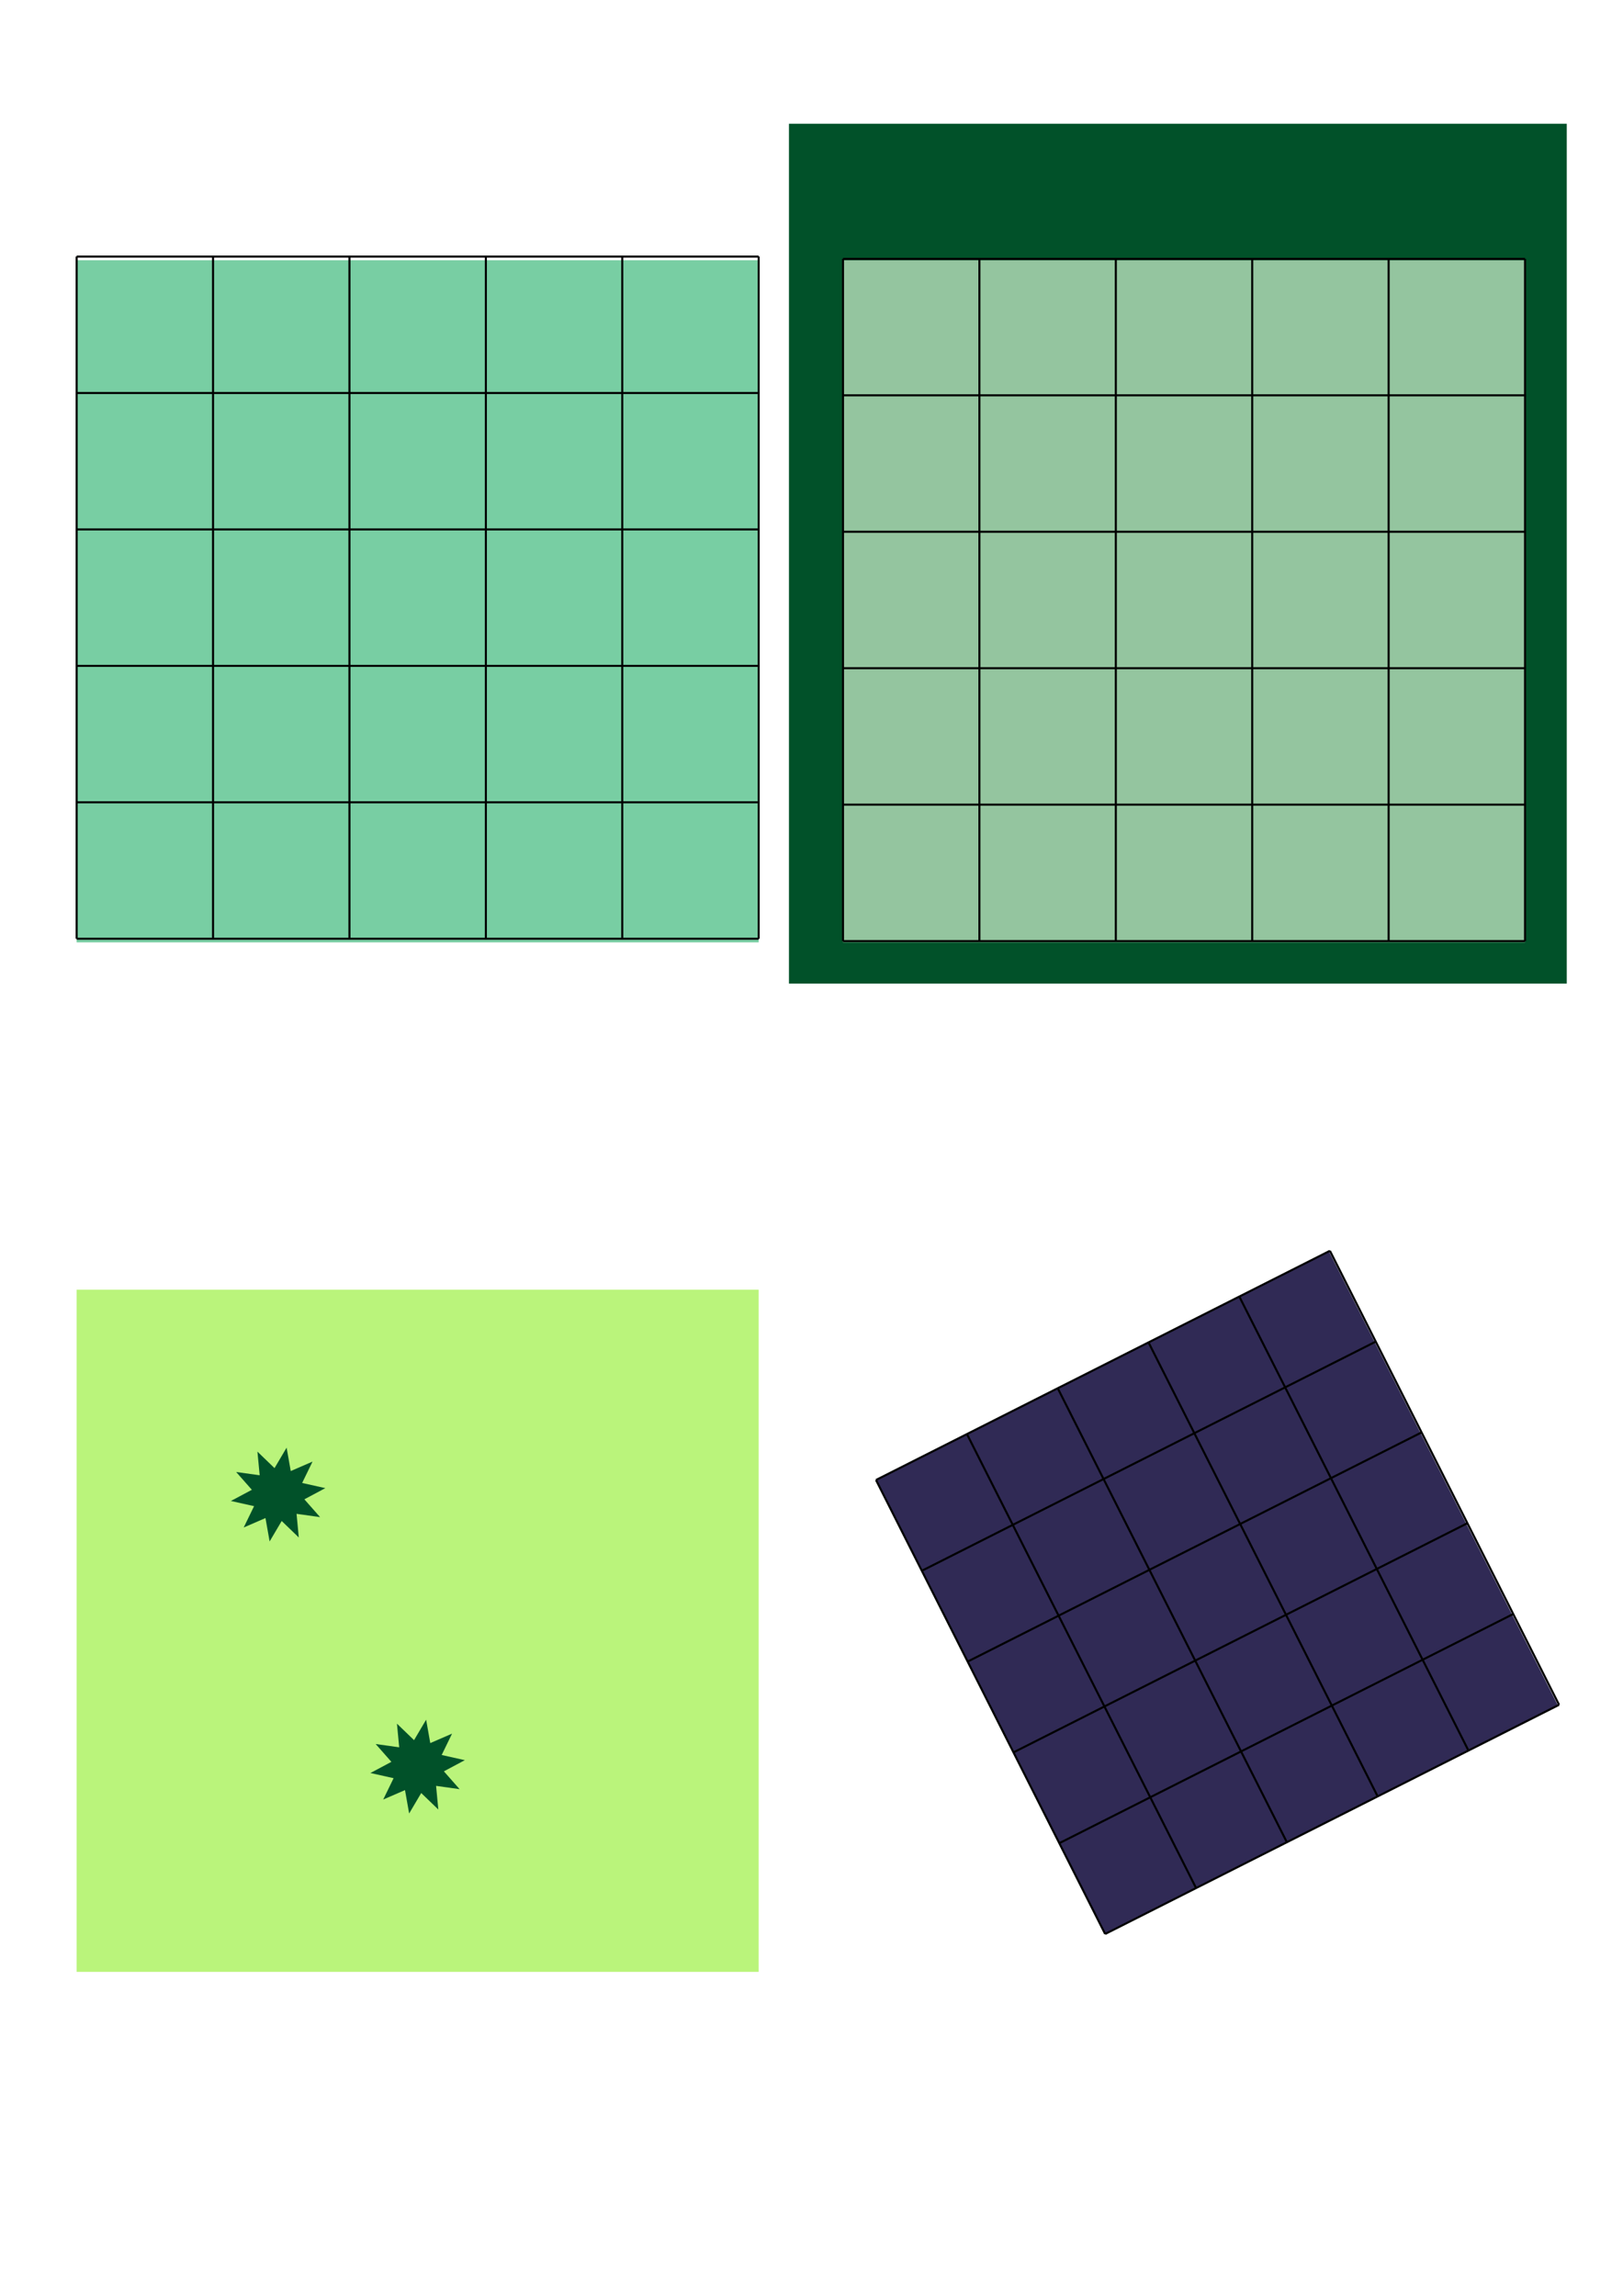 <?xml version="1.0" encoding="UTF-8" standalone="no"?>
<!-- Created with Inkscape (http://www.inkscape.org/) -->

<svg
   width="210mm"
   height="297mm"
   viewBox="0 0 210 297"
   version="1.1"
   id="svg5"
   inkscape:version="1.2.1 (9c6d41e410, 2022-07-14, custom)"
   sodipodi:docname="template_example.svg"
   xmlns:inkscape="http://www.inkscape.org/namespaces/inkscape"
   xmlns:sodipodi="http://sodipodi.sourceforge.net/DTD/sodipodi-0.dtd"
   xmlns="http://www.w3.org/2000/svg"
   xmlns:svg="http://www.w3.org/2000/svg">
  <sodipodi:namedview
     id="namedview7"
     pagecolor="#ffffff"
     bordercolor="#999999"
     borderopacity="1"
     inkscape:showpageshadow="0"
     inkscape:pageopacity="0"
     inkscape:pagecheckerboard="0"
     inkscape:deskcolor="#d1d1d1"
     inkscape:document-units="mm"
     showgrid="false"
     inkscape:zoom="0.62606414"
     inkscape:cx="412.09835"
     inkscape:cy="482.37869"
     inkscape:window-width="1920"
     inkscape:window-height="1011"
     inkscape:window-x="0"
     inkscape:window-y="32"
     inkscape:window-maximized="1"
     inkscape:current-layer="layer1" />
  <defs
     id="defs2" />
  <g
     inkscape:label="Layer 1"
     inkscape:groupmode="layer"
     id="layer1">
    <rect
       style="fill:#015129;fill-opacity:1;stroke:none;stroke-width:1.365;stroke-linecap:square;stroke-linejoin:round;stroke-opacity:0.667"
       id="rect5001"
       width="100.641"
       height="111.236"
       x="102.083"
       y="16.008" />
    <rect
       style="fill:#78cea3;stroke-width:0.265;stroke-linecap:square;stroke-linejoin:round;stroke-opacity:0.667"
       id="bingo-area_1"
       width="88.249"
       height="88.249"
       x="9.916"
       y="33.662"
       bingo-font-size="10"
       bingo-columns="5"
       bingo-rows="5"
       bingo-column-range="15" />
    <rect
       style="fill:#94c59f;stroke-width:0.265;stroke-linecap:square;stroke-linejoin:round;stroke-opacity:0.667"
       id="bingo-area_2"
       width="88.249"
       height="88.249"
       x="109.076"
       y="33.662"
       bingo-star="true"
       bingo-headline="Custom Headline"
       bingo-headline-color="white" />
    <rect
       style="fill:#baf47b;stroke-width:0.265;stroke-linecap:square;stroke-linejoin:round;stroke-opacity:0.667"
       id="bingo-area_3"
       width="88.249"
       height="88.249"
       x="9.916"
       y="166.843"
       bingo-free="2.2;3.4"
       bingo-star="false"
       bingo-headline="none"
       bingo-render-grid="true" />
    <rect
       style="fill:#302a55;stroke-width:0.265;stroke-linecap:square;stroke-linejoin:round;stroke-opacity:0.667"
       id="bingo-area_4"
       width="65.699"
       height="65.699"
       x="14.91"
       y="222.022"
       transform="rotate(-26.769)"
       bingo-free="none"
       bingo-color="#8cd4f2"
       bingo-render-grid="false"
       bingo-font-size="5" />
    <path
       id="path1078"
       style="fill:none;stroke:#000000;stroke-width:0.265px;stroke-linecap:butt;stroke-linejoin:miter;stroke-opacity:1"
       d="M 27.565,33.231 V 121.48 M 45.215,33.231 V 121.48 M 62.865,33.231 V 121.48 M 9.916,103.79 H 98.165 M 9.916,68.49 H 98.165 M 10.048,50.84 H 98.297 M 9.916,86.14 H 98.165 M 80.515,33.231 V 121.48 M 9.916,33.191 v 88.249 m 0,0 H 98.165 m 0,0 V 33.191 m 0,0 H 9.916"
       sodipodi:nodetypes="cccccccccccccccccccccccc" />
    <path
       id="path1081"
       style="fill:none;stroke:#000000;stroke-width:0.265px;stroke-linecap:butt;stroke-linejoin:miter;stroke-opacity:1"
       d="M 126.726,33.533 V 121.782 m 17.65,-88.249 V 121.782 M 162.025,33.533 V 121.782 m -52.949,-17.69 h 88.249 M 109.076,68.792 h 88.249 m -88.117,-17.65 h 88.249 m -88.381,35.3 h 88.249 M 179.675,33.533 V 121.782 M 109.076,33.493 V 121.742 m 0,0 h 88.249 m 0,0 V 33.493 m 0,0 h -88.249"
       sodipodi:nodetypes="cccccccccccccccccccccccc" />
    <path
       id="path1085"
       style="fill:none;stroke:#000000;stroke-width:0.265px;stroke-linecap:butt;stroke-linejoin:miter;stroke-opacity:1"
       d="m 125.113,185.519 29.648,58.732 m -17.901,-64.661 29.648,58.732 m -17.901,-64.661 29.648,58.732 m -41.193,6.054 5.335,-2.693 53.397,-26.955 m -70.591,6.155 58.732,-29.648 m -64.573,17.857 58.732,-29.648 m -46.961,53.185 58.732,-29.648 m -29.511,-29.322 29.648,58.732 m -76.657,-35.002 29.648,58.732 m 0,0 58.732,-29.648 m 0,0 -29.648,-58.732 m 0,0 -58.732,29.648"
       inkscape:transform-center-x="-44.18975"
       inkscape:transform-center-y="14.542213"
       sodipodi:nodetypes="ccccccccccccccccccccccccc" />
    <path
       sodipodi:type="star"
       style="fill:#015129;fill-opacity:1;stroke:none;stroke-width:1.365;stroke-linecap:square;stroke-linejoin:round;stroke-opacity:0.667"
       id="path2889"
       inkscape:flatsided="false"
       sodipodi:sides="10"
       sodipodi:cx="52.362888"
       sodipodi:cy="210.21581"
       sodipodi:r1="6.1640081"
       sodipodi:r2="3.4518445"
       sodipodi:arg1="-0.13498205"
       sodipodi:arg2="0.17917722"
       inkscape:rounded="0"
       inkscape:randomized="3.469447e-17"
       d="m 58.471,209.386 -2.711,1.445 2.032,2.304 -3.043,-0.425 0.29,3.059 -2.212,-2.132 -1.563,2.645 -0.536,-3.025 -2.819,1.221 1.344,-2.762 -2.998,-0.669 2.711,-1.445 -2.032,-2.304 3.043,0.425 -0.29,-3.059 2.212,2.132 1.563,-2.645 0.536,3.025 2.819,-1.221 -1.344,2.762 z"
       inkscape:transform-center-x="-0.33946986"
       inkscape:transform-center-y="-0.25633415"
       transform="translate(1.675,18.32)" />
    <path
       sodipodi:type="star"
       style="fill:#015129;fill-opacity:1;stroke:none;stroke-width:1.365;stroke-linecap:square;stroke-linejoin:round;stroke-opacity:0.667"
       id="path2943"
       inkscape:flatsided="false"
       sodipodi:sides="10"
       sodipodi:cx="52.362888"
       sodipodi:cy="210.21581"
       sodipodi:r1="6.1640081"
       sodipodi:r2="3.4518445"
       sodipodi:arg1="-0.13498205"
       sodipodi:arg2="0.17917722"
       inkscape:rounded="0"
       inkscape:randomized="3.469447e-17"
       d="m 58.471,209.386 -2.711,1.445 2.032,2.304 -3.043,-0.425 0.29,3.059 -2.212,-2.132 -1.563,2.645 -0.536,-3.025 -2.819,1.221 1.344,-2.762 -2.998,-0.669 2.711,-1.445 -2.032,-2.304 3.043,0.425 -0.29,-3.059 2.212,2.132 1.563,-2.645 0.536,3.025 2.819,-1.221 -1.344,2.762 z"
       inkscape:transform-center-x="-0.33946986"
       inkscape:transform-center-y="-0.25633415"
       transform="translate(-16.378,-16.872)" />
  </g>
</svg>
